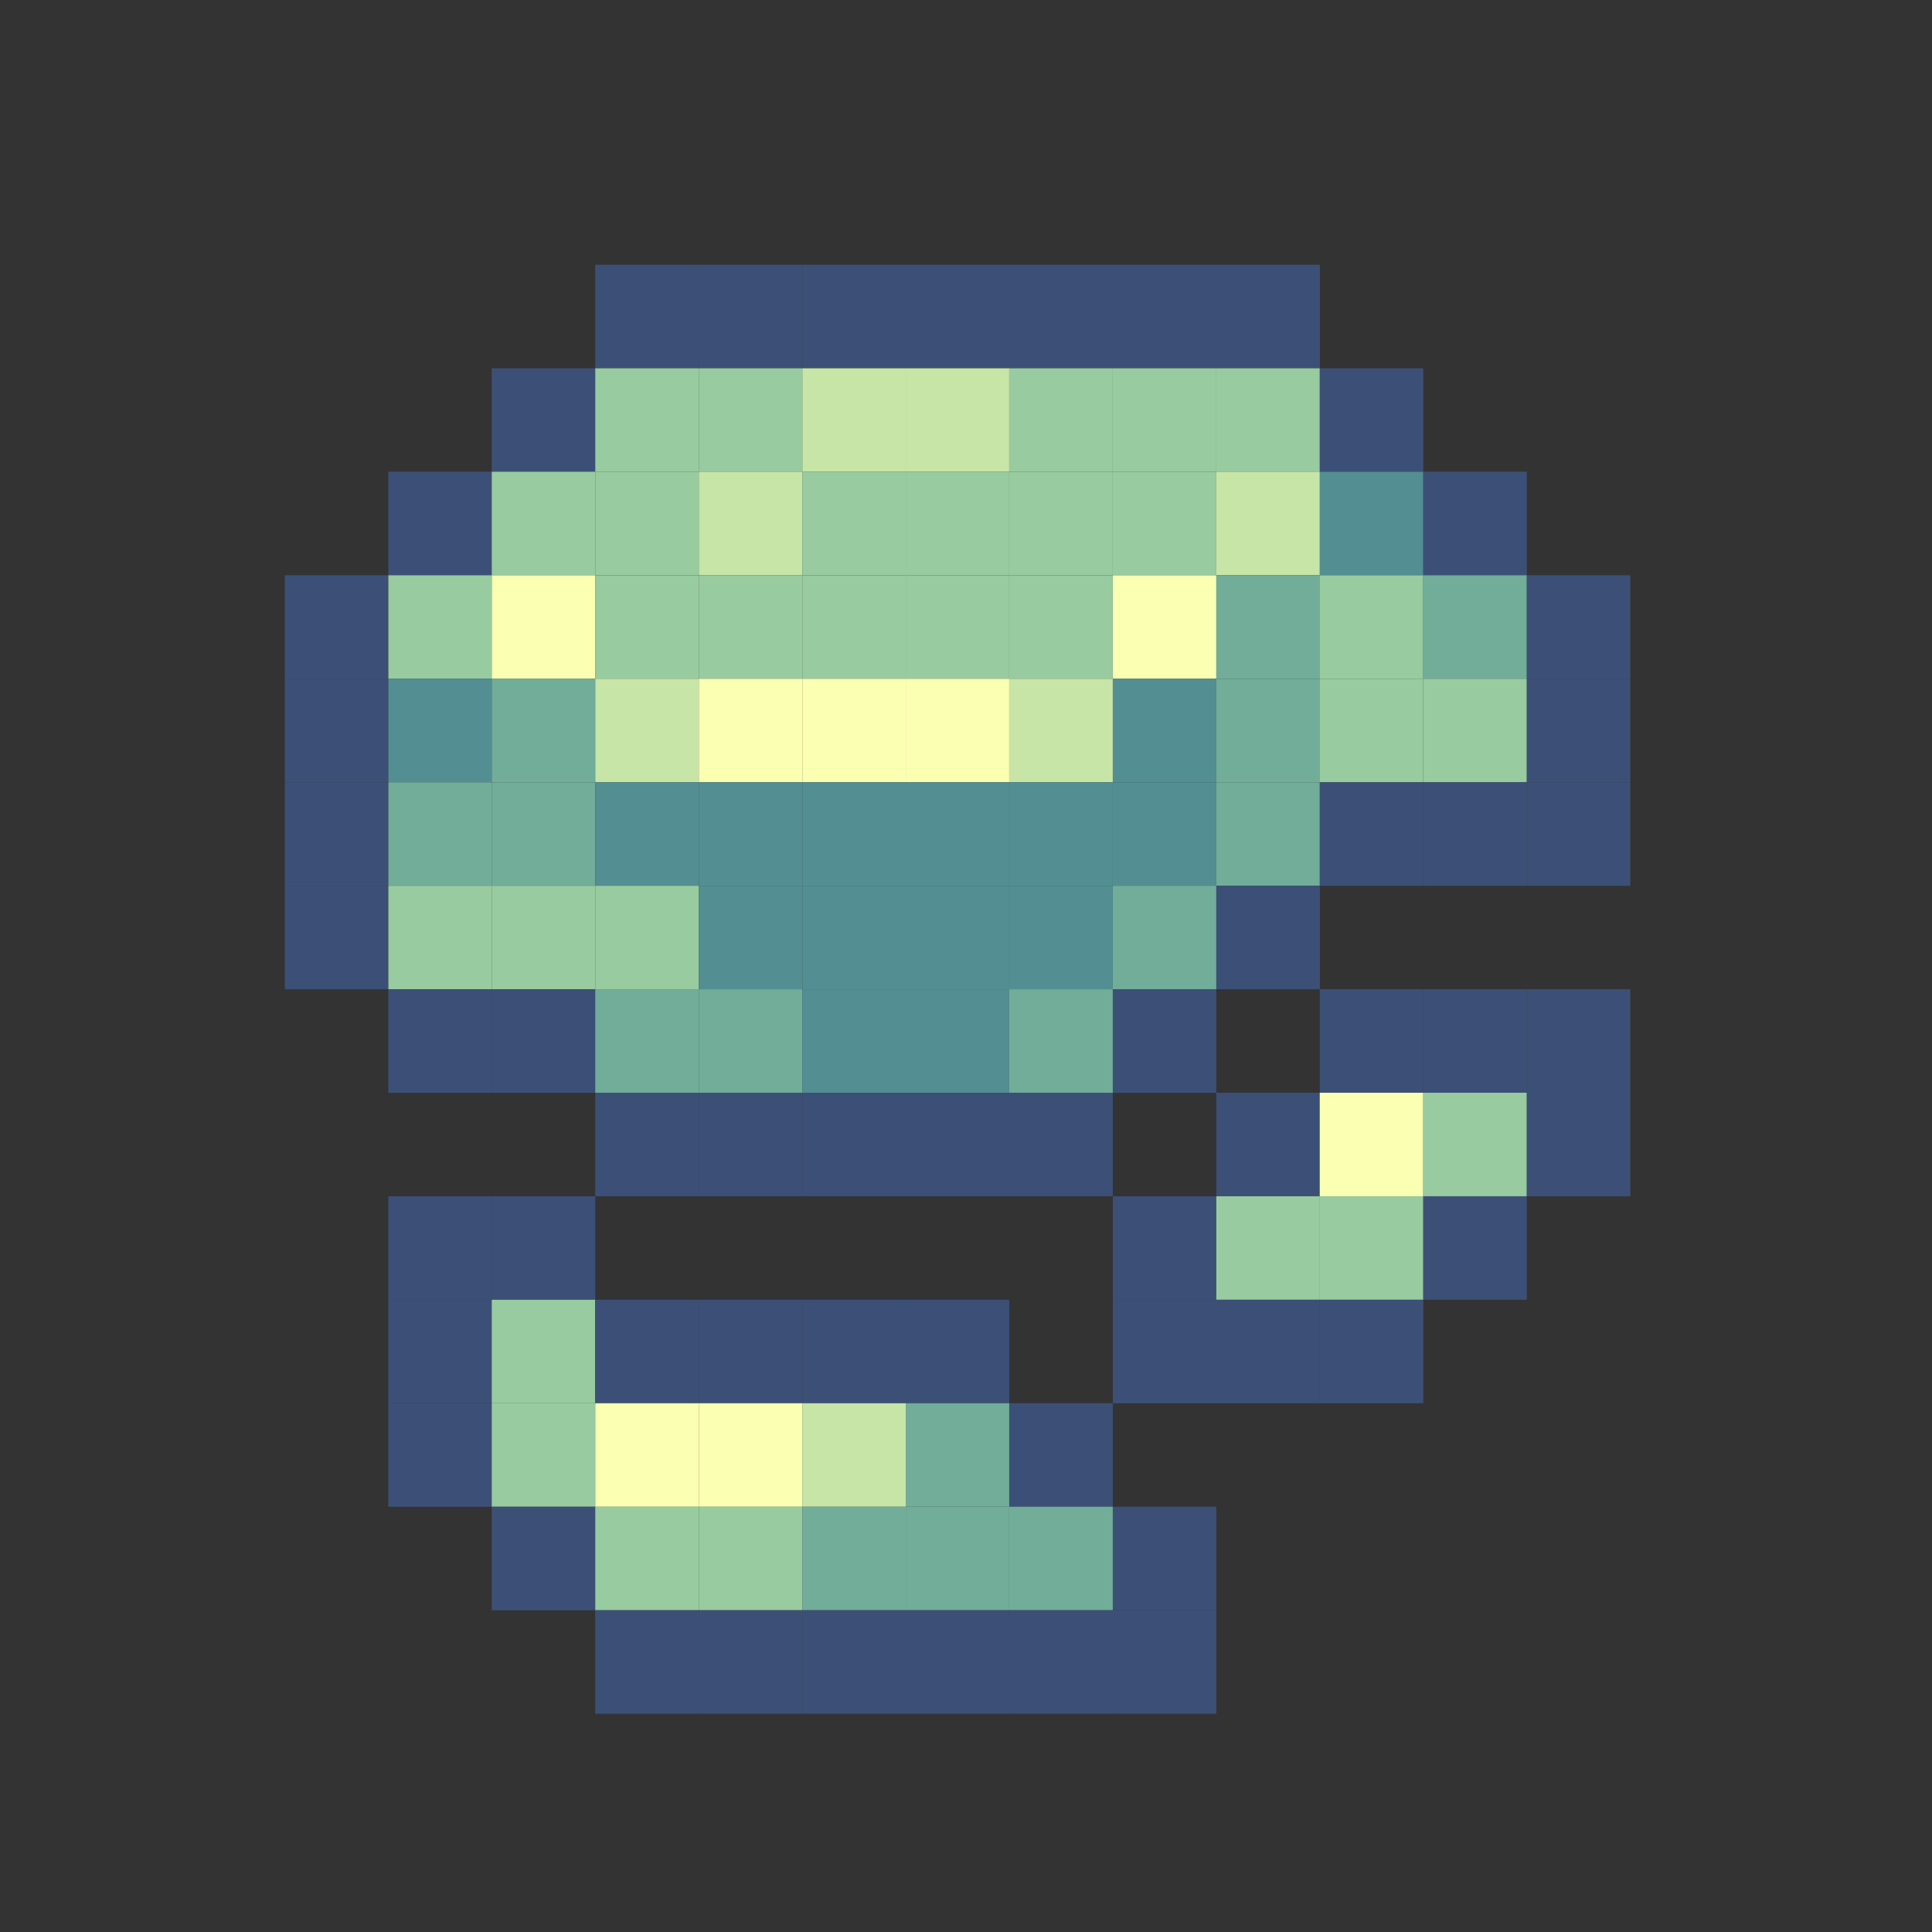 <svg width="32" height="32" viewBox="0 0 32 32" fill="none" xmlns="http://www.w3.org/2000/svg">
  <rect x="0" y="0" width="32" height="32" fill="#333333" stroke="none"/>
  <g clip-path="url(#clip0_450_89953)">
    <path d="M11.574 4.385H9.859V6.1H11.574V4.385Z" fill="#3C5077" />
    <path d="M13.289 4.385H11.574V6.1H13.289V4.385Z" fill="#3C5077" />
    <path d="M15.004 4.385H13.289V6.1H15.004V4.385Z" fill="#3C5077" />
    <path d="M16.716 4.385H15.002V6.1H16.716V4.385Z" fill="#3C5077" />
    <path d="M18.431 4.385H16.717V6.1H18.431V4.385Z" fill="#3C5077" />
    <path d="M20.146 4.385H18.432V6.1H20.146V4.385Z" fill="#3C5077" />
    <path d="M21.861 4.385H20.146V6.1H21.861V4.385Z" fill="#3C5077" />
    <path d="M9.859 6.1H8.145V7.814H9.859V6.1Z" fill="#3C5077" />
    <path d="M11.574 6.1H9.859V7.814H11.574V6.1Z" fill="#98CB9F" />
    <path d="M13.289 6.1H11.574V7.814H13.289V6.1Z" fill="#98CB9F" />
    <path d="M15.004 6.1H13.289V7.814H15.004V6.1Z" fill="#C7E5A6" />
    <path d="M16.716 6.1H15.002V7.814H16.716V6.1Z" fill="#C7E5A6" />
    <path d="M18.431 6.1H16.717V7.814H18.431V6.1Z" fill="#98CB9F" />
    <path d="M20.146 6.1H18.432V7.814H20.146V6.1Z" fill="#98CB9F" />
    <path d="M21.861 6.1H20.146V7.814H21.861V6.1Z" fill="#98CB9F" />
    <path d="M23.574 6.1H21.859V7.814H23.574V6.1Z" fill="#3C5077" />
    <path d="M8.146 7.813H6.432V9.528H8.146V7.813Z" fill="#3C5077" />
    <path d="M9.859 7.813H8.145V9.528H9.859V7.813Z" fill="#98CB9F" />
    <path d="M11.574 7.813H9.859V9.528H11.574V7.813Z" fill="#98CB9F" />
    <path d="M13.289 7.813H11.574V9.528H13.289V7.813Z" fill="#C7E5A6" />
    <path d="M15.004 7.813H13.289V9.528H15.004V7.813Z" fill="#98CB9F" />
    <path d="M16.716 7.813H15.002V9.528H16.716V7.813Z" fill="#98CB9F" />
    <path d="M18.431 7.813H16.717V9.528H18.431V7.813Z" fill="#98CB9F" />
    <path d="M20.146 7.813H18.432V9.528H20.146V7.813Z" fill="#98CB9F" />
    <path d="M21.861 7.813H20.146V9.528H21.861V7.813Z" fill="#C7E5A6" />
    <path d="M23.574 7.813H21.859V9.528H23.574V7.813Z" fill="#538F92" />
    <path d="M25.289 7.813H23.574V9.528H25.289V7.813Z" fill="#3C5077" />
    <path d="M6.431 9.528H4.717V11.243H6.431V9.528Z" fill="#3C5077" />
    <path d="M8.146 9.528H6.432V11.243H8.146V9.528Z" fill="#98CB9F" />
    <path d="M9.859 9.528H8.145V11.243H9.859V9.528Z" fill="#FAFFB1" />
    <path d="M11.574 9.528H9.859V11.243H11.574V9.528Z" fill="#98CB9F" />
    <path d="M13.289 9.528H11.574V11.243H13.289V9.528Z" fill="#98CB9F" />
    <path d="M15.004 9.528H13.289V11.243H15.004V9.528Z" fill="#98CB9F" />
    <path d="M16.716 9.528H15.002V11.243H16.716V9.528Z" fill="#98CB9F" />
    <path d="M18.431 9.528H16.717V11.243H18.431V9.528Z" fill="#98CB9F" />
    <path d="M20.146 9.528H18.432V11.243H20.146V9.528Z" fill="#FAFFB1" />
    <path d="M21.861 9.528H20.146V11.243H21.861V9.528Z" fill="#71AD99" />
    <path d="M23.574 9.528H21.859V11.243H23.574V9.528Z" fill="#98CB9F" />
    <path d="M25.289 9.528H23.574V11.243H25.289V9.528Z" fill="#71AD99" />
    <path d="M27.004 9.528H25.289V11.243H27.004V9.528Z" fill="#3C5077" />
    <path d="M6.431 11.242H4.717V12.957H6.431V11.242Z" fill="#3C5077" />
    <path d="M8.146 11.242H6.432V12.957H8.146V11.242Z" fill="#538F92" />
    <path d="M9.859 11.242H8.145V12.957H9.859V11.242Z" fill="#71AD99" />
    <path d="M11.574 11.242H9.859V12.957H11.574V11.242Z" fill="#C7E5A6" />
    <path d="M13.289 11.242H11.574V12.957H13.289V11.242Z" fill="#FAFFB1" />
    <path d="M15.004 11.242H13.289V12.957H15.004V11.242Z" fill="#FAFFB1" />
    <path d="M16.716 11.242H15.002V12.957H16.716V11.242Z" fill="#FAFFB1" />
    <path d="M18.431 11.242H16.717V12.957H18.431V11.242Z" fill="#C7E5A6" />
    <path d="M20.146 11.242H18.432V12.957H20.146V11.242Z" fill="#538F92" />
    <path d="M21.861 11.242H20.146V12.957H21.861V11.242Z" fill="#71AD99" />
    <path d="M23.574 11.242H21.859V12.957H23.574V11.242Z" fill="#98CB9F" />
    <path d="M25.289 11.242H23.574V12.957H25.289V11.242Z" fill="#98CB9F" />
    <path d="M27.004 11.242H25.289V12.957H27.004V11.242Z" fill="#3C5077" />
    <path d="M6.431 12.957H4.717V14.671H6.431V12.957Z" fill="#3C5077" />
    <path d="M8.146 12.957H6.432V14.671H8.146V12.957Z" fill="#71AD99" />
    <path d="M9.859 12.957H8.145V14.671H9.859V12.957Z" fill="#71AD99" />
    <path d="M11.574 12.957H9.859V14.671H11.574V12.957Z" fill="#538F92" />
    <path d="M13.289 12.957H11.574V14.671H13.289V12.957Z" fill="#538F92" />
    <path d="M15.004 12.957H13.289V14.671H15.004V12.957Z" fill="#538F92" />
    <path d="M16.716 12.957H15.002V14.671H16.716V12.957Z" fill="#538F92" />
    <path d="M18.431 12.957H16.717V14.671H18.431V12.957Z" fill="#538F92" />
    <path d="M20.146 12.957H18.432V14.671H20.146V12.957Z" fill="#538F92" />
    <path d="M21.861 12.957H20.146V14.671H21.861V12.957Z" fill="#71AD99" />
    <path d="M23.574 12.957H21.859V14.671H23.574V12.957Z" fill="#3C5077" />
    <path d="M25.289 12.957H23.574V14.671H25.289V12.957Z" fill="#3C5077" />
    <path d="M27.004 12.957H25.289V14.671H27.004V12.957Z" fill="#3C5077" />
    <path d="M6.431 14.671H4.717V16.385H6.431V14.671Z" fill="#3C5077" />
    <path d="M8.146 14.671H6.432V16.385H8.146V14.671Z" fill="#98CB9F" />
    <path d="M9.859 14.671H8.145V16.385H9.859V14.671Z" fill="#98CB9F" />
    <path d="M11.574 14.671H9.859V16.385H11.574V14.671Z" fill="#98CB9F" />
    <path d="M13.289 14.671H11.574V16.385H13.289V14.671Z" fill="#538F92" />
    <path d="M15.004 14.671H13.289V16.385H15.004V14.671Z" fill="#538F92" />
    <path d="M16.716 14.671H15.002V16.385H16.716V14.671Z" fill="#538F92" />
    <path d="M18.431 14.671H16.717V16.385H18.431V14.671Z" fill="#538F92" />
    <path d="M20.146 14.671H18.432V16.385H20.146V14.671Z" fill="#71AD99" />
    <path d="M21.861 14.671H20.146V16.385H21.861V14.671Z" fill="#3C5077" />
    <path d="M8.146 16.385H6.432V18.1H8.146V16.385Z" fill="#3C5077" />
    <path d="M9.859 16.385H8.145V18.1H9.859V16.385Z" fill="#3C5077" />
    <path d="M11.574 16.385H9.859V18.1H11.574V16.385Z" fill="#71AD99" />
    <path d="M13.289 16.385H11.574V18.1H13.289V16.385Z" fill="#71AD99" />
    <path d="M15.004 16.385H13.289V18.1H15.004V16.385Z" fill="#538F92" />
    <path d="M16.716 16.385H15.002V18.1H16.716V16.385Z" fill="#538F92" />
    <path d="M18.431 16.385H16.717V18.1H18.431V16.385Z" fill="#71AD99" />
    <path d="M20.146 16.385H18.432V18.1H20.146V16.385Z" fill="#3C5077" />
    <path d="M23.574 16.385H21.859V18.1H23.574V16.385Z" fill="#3C5077" />
    <path d="M25.289 16.385H23.574V18.1H25.289V16.385Z" fill="#3C5077" />
    <path d="M27.004 16.385H25.289V18.1H27.004V16.385Z" fill="#3C5077" />
    <path d="M11.574 18.099H9.859V19.814H11.574V18.099Z" fill="#3C5077" />
    <path d="M13.289 18.099H11.574V19.814H13.289V18.099Z" fill="#3C5077" />
    <path d="M15.004 18.099H13.289V19.814H15.004V18.099Z" fill="#3C5077" />
    <path d="M16.716 18.099H15.002V19.814H16.716V18.099Z" fill="#3C5077" />
    <path d="M18.431 18.099H16.717V19.814H18.431V18.099Z" fill="#3C5077" />
    <path d="M21.861 18.099H20.146V19.814H21.861V18.099Z" fill="#3C5077" />
    <path d="M23.574 18.099H21.859V19.814H23.574V18.099Z" fill="#FAFFB1" />
    <path d="M25.289 18.099H23.574V19.814H25.289V18.099Z" fill="#98CB9F" />
    <path d="M27.004 18.099H25.289V19.814H27.004V18.099Z" fill="#3C5077" />
    <path d="M8.146 19.814H6.432V21.528H8.146V19.814Z" fill="#3C5077" />
    <path d="M9.859 19.814H8.145V21.528H9.859V19.814Z" fill="#3C5077" />
    <path d="M20.146 19.814H18.432V21.528H20.146V19.814Z" fill="#3C5077" />
    <path d="M21.861 19.814H20.146V21.528H21.861V19.814Z" fill="#98CB9F" />
    <path d="M23.574 19.814H21.859V21.528H23.574V19.814Z" fill="#98CB9F" />
    <path d="M25.289 19.814H23.574V21.528H25.289V19.814Z" fill="#3C5077" />
    <path d="M8.146 21.528H6.432V23.242H8.146V21.528Z" fill="#3C5077" />
    <path d="M9.859 21.528H8.145V23.242H9.859V21.528Z" fill="#98CB9F" />
    <path d="M11.574 21.528H9.859V23.242H11.574V21.528Z" fill="#3C5077" />
    <path d="M13.289 21.528H11.574V23.242H13.289V21.528Z" fill="#3C5077" />
    <path d="M15.004 21.528H13.289V23.242H15.004V21.528Z" fill="#3C5077" />
    <path d="M16.716 21.528H15.002V23.242H16.716V21.528Z" fill="#3C5077" />
    <path d="M20.146 21.528H18.432V23.242H20.146V21.528Z" fill="#3C5077" />
    <path d="M21.861 21.528H20.146V23.242H21.861V21.528Z" fill="#3C5077" />
    <path d="M23.574 21.528H21.859V23.242H23.574V21.528Z" fill="#3C5077" />
    <path d="M8.146 23.242H6.432V24.957H8.146V23.242Z" fill="#3C5077" />
    <path d="M9.859 23.242H8.145V24.957H9.859V23.242Z" fill="#98CB9F" />
    <path d="M11.574 23.242H9.859V24.957H11.574V23.242Z" fill="#FAFFB1" />
    <path d="M13.289 23.242H11.574V24.957H13.289V23.242Z" fill="#FAFFB1" />
    <path d="M15.004 23.242H13.289V24.957H15.004V23.242Z" fill="#C7E5A6" />
    <path d="M16.716 23.242H15.002V24.957H16.716V23.242Z" fill="#71AD99" />
    <path d="M18.431 23.242H16.717V24.957H18.431V23.242Z" fill="#3C5077" />
    <path d="M9.859 24.956H8.145V26.671H9.859V24.956Z" fill="#3C5077" />
    <path d="M11.574 24.956H9.859V26.671H11.574V24.956Z" fill="#98CB9F" />
    <path d="M13.289 24.956H11.574V26.671H13.289V24.956Z" fill="#98CB9F" />
    <path d="M15.004 24.956H13.289V26.671H15.004V24.956Z" fill="#71AD99" />
    <path d="M16.716 24.956H15.002V26.671H16.716V24.956Z" fill="#71AD99" />
    <path d="M18.431 24.956H16.717V26.671H18.431V24.956Z" fill="#71AD99" />
    <path d="M20.146 24.956H18.432V26.671H20.146V24.956Z" fill="#3C5077" />
    <path d="M11.574 26.671H9.859V28.385H11.574V26.671Z" fill="#3C5077" />
    <path d="M13.289 26.671H11.574V28.385H13.289V26.671Z" fill="#3C5077" />
    <path d="M15.004 26.671H13.289V28.385H15.004V26.671Z" fill="#3C5077" />
    <path d="M16.716 26.671H15.002V28.385H16.716V26.671Z" fill="#3C5077" />
    <path d="M18.431 26.671H16.717V28.385H18.431V26.671Z" fill="#3C5077" />
    <path d="M20.146 26.671H18.432V28.385H20.146V26.671Z" fill="#3C5077" />
  </g>
  <defs>
    <clipPath id="clip0_450_89953">
      <rect width="22.286" height="24" fill="white" transform="translate(4.717 4.385)" />
    </clipPath>
  </defs>
</svg>